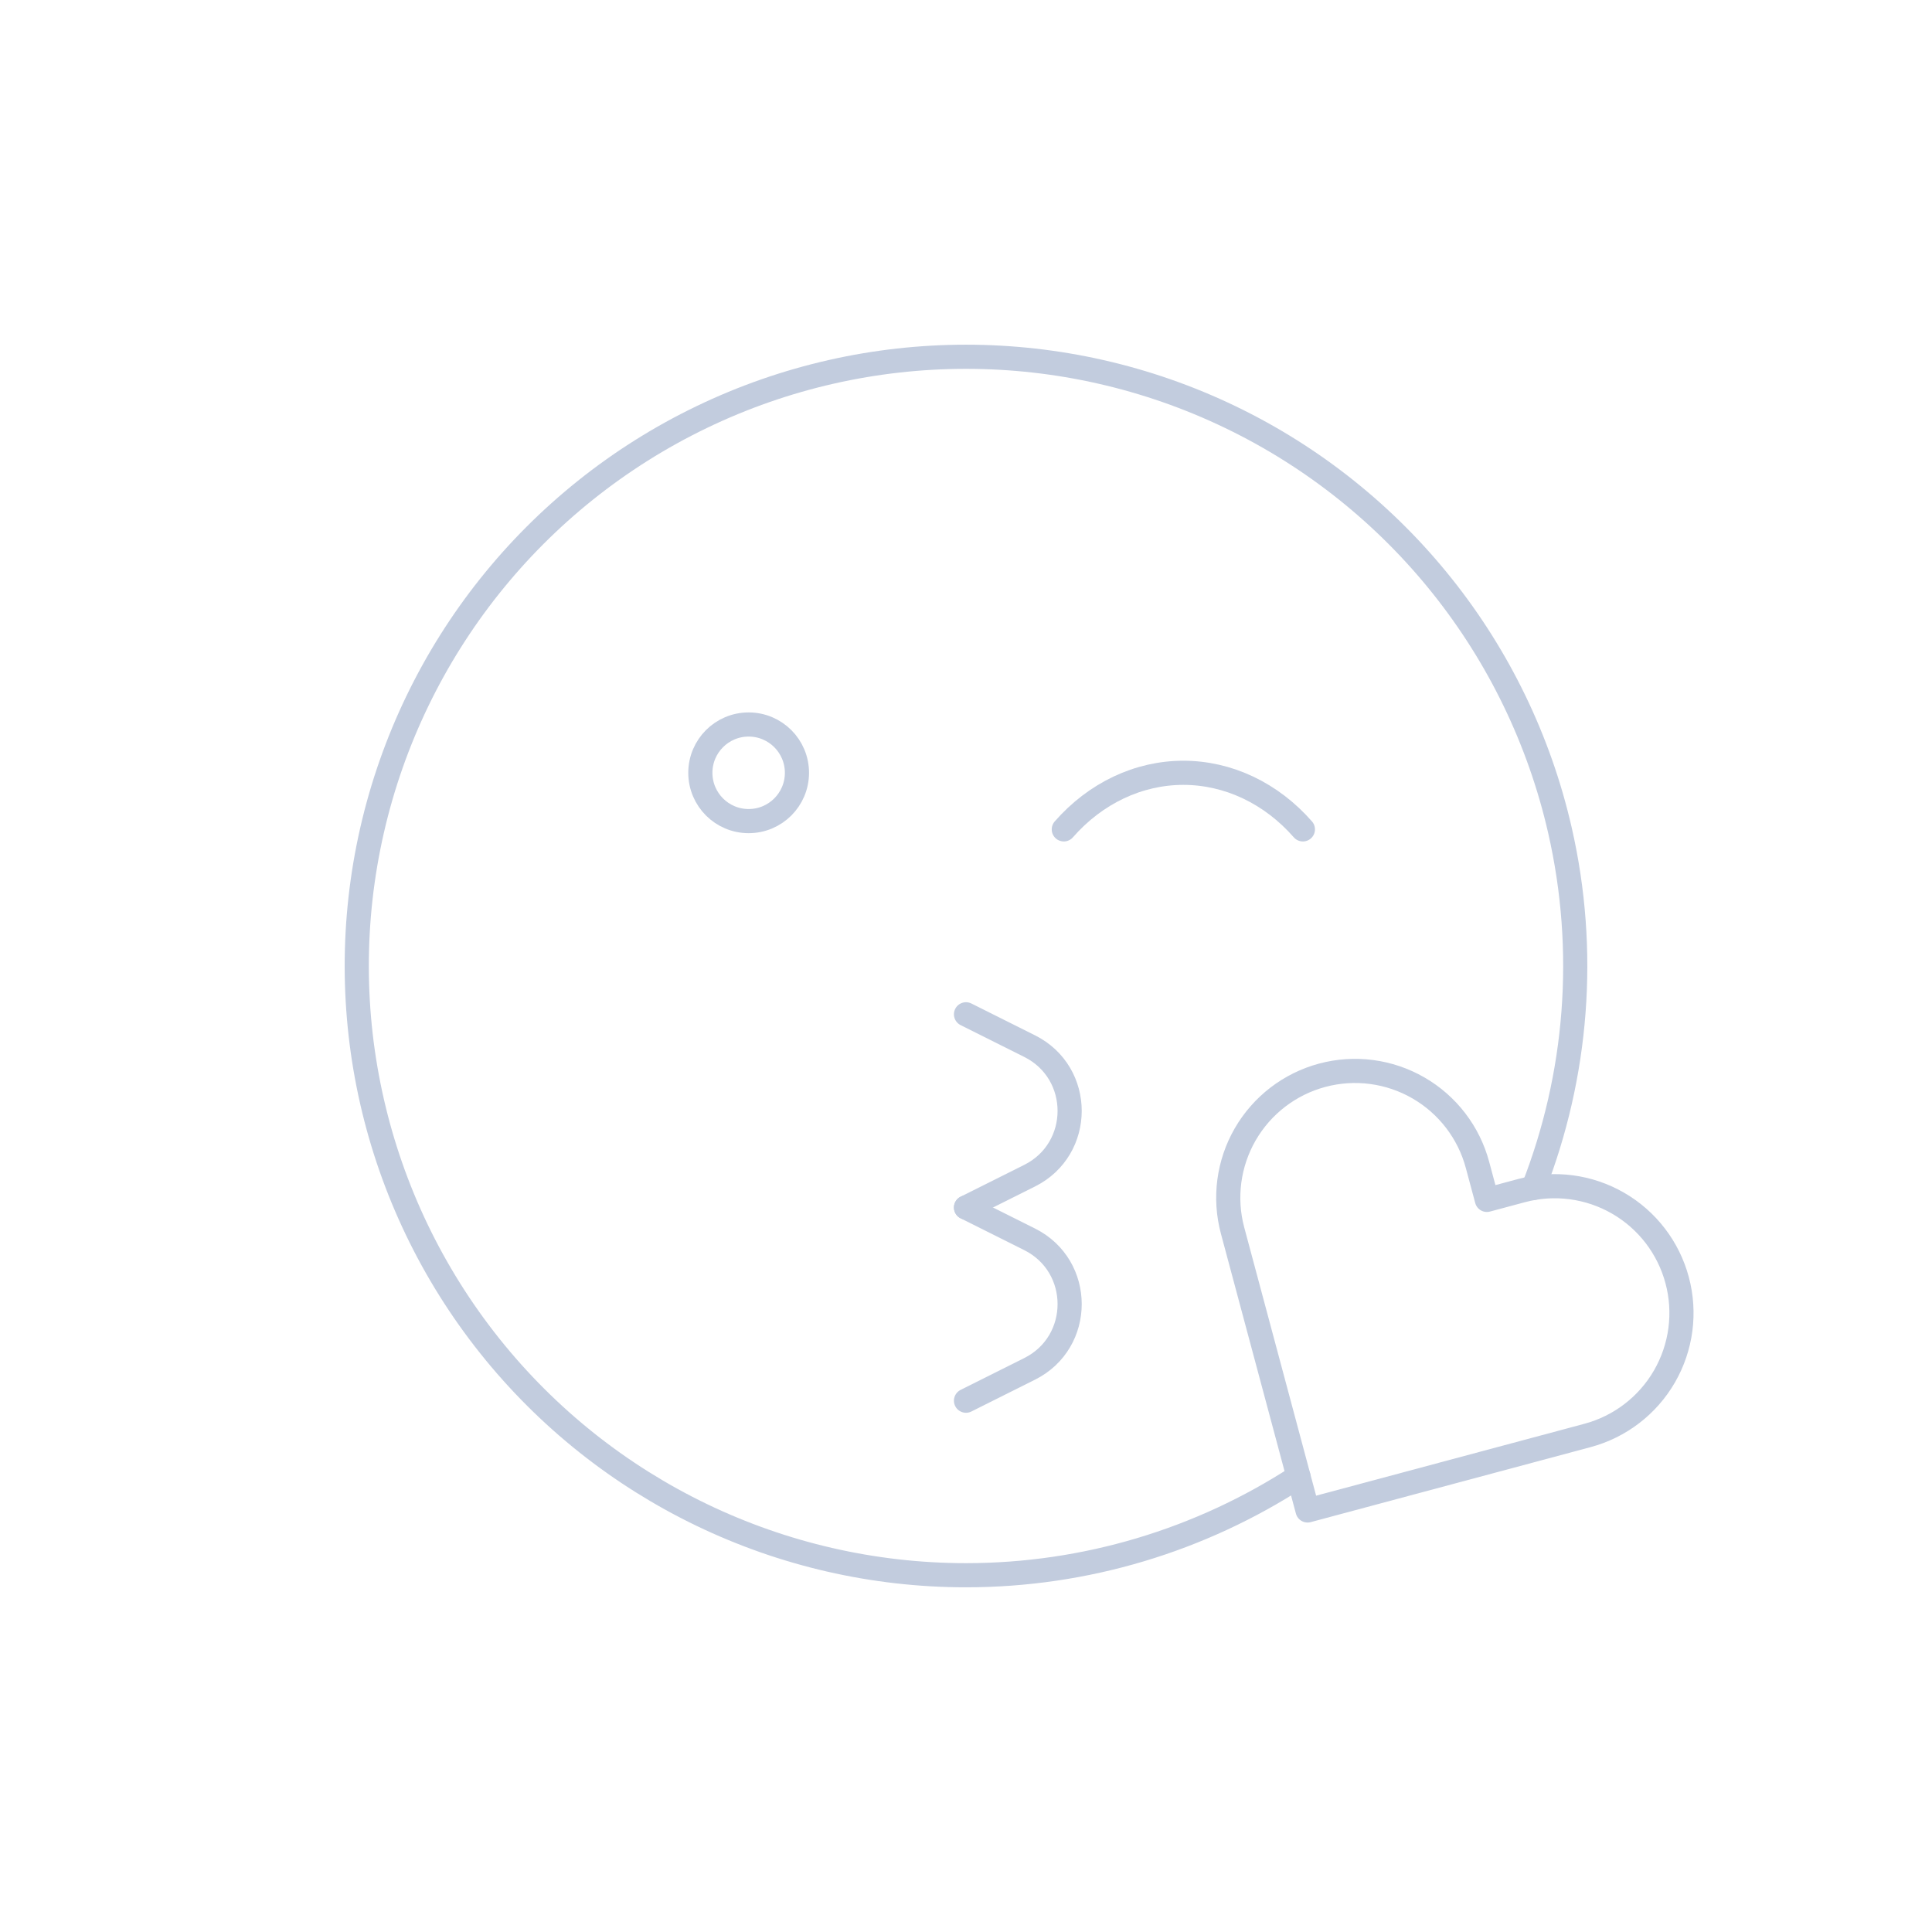 <svg width="80" height="80" viewBox="0 0 80 80" fill="none" xmlns="http://www.w3.org/2000/svg">
  <path d="M33 32C33 33.105 32.105 34 31 34C29.895 34 29 33.105 29 32C29 30.895 29.895 30 31 30C32.105 30 33 30.895 33 32Z" stroke="#C2CCDE" stroke-linecap="round" stroke-linejoin="round" />
  <path d="M53.95 34.343C53.3 33.6 52.528 33.011 51.679 32.609C50.83 32.207 49.919 32 49 32C48.081 32 47.17 32.207 46.321 32.609C45.472 33.011 44.7 33.6 44.05 34.343" stroke="#C2CCDE" stroke-linecap="round" stroke-linejoin="round" />
  <path d="M40 42L42.633 43.317C44.845 44.422 44.845 47.578 42.633 48.683L40 50" stroke="#C2CCDE" stroke-linecap="round" stroke-linejoin="round" />
  <path d="M40 50L42.633 51.317C44.845 52.422 44.845 55.578 42.633 56.683L40 58" stroke="#C2CCDE" stroke-linecap="round" stroke-linejoin="round" />
  <path d="M53.767 61.139C49.718 63.776 44.946 65.227 40 65.227C32.323 65.227 25.063 61.731 20.277 55.729C15.49 49.727 13.697 41.871 15.405 34.386C17.114 26.902 22.137 20.602 29.054 17.271C35.971 13.94 44.029 13.94 50.946 17.271C57.863 20.602 62.886 26.902 64.595 34.386C65.734 39.377 65.316 44.532 63.493 49.193" stroke="#C2CCDE" stroke-linecap="round" stroke-linejoin="round" />
  <path d="M54.75 44.524C53.405 44.884 52.259 45.764 51.562 46.97C50.866 48.176 50.678 49.609 51.038 50.953L54.144 62.545L65.735 59.439C67.08 59.078 68.227 58.199 68.923 56.993C69.619 55.787 69.808 54.354 69.447 53.009C69.087 51.664 68.207 50.517 67.001 49.821C65.795 49.125 64.362 48.936 63.017 49.297C63.017 49.297 62.134 49.533 61.569 49.685C61.417 49.119 61.18 48.236 61.18 48.236C60.82 46.891 59.94 45.744 58.734 45.048C57.528 44.352 56.095 44.163 54.75 44.524Z" stroke="#C2CCDE" stroke-linecap="round" stroke-linejoin="round" />
</svg>